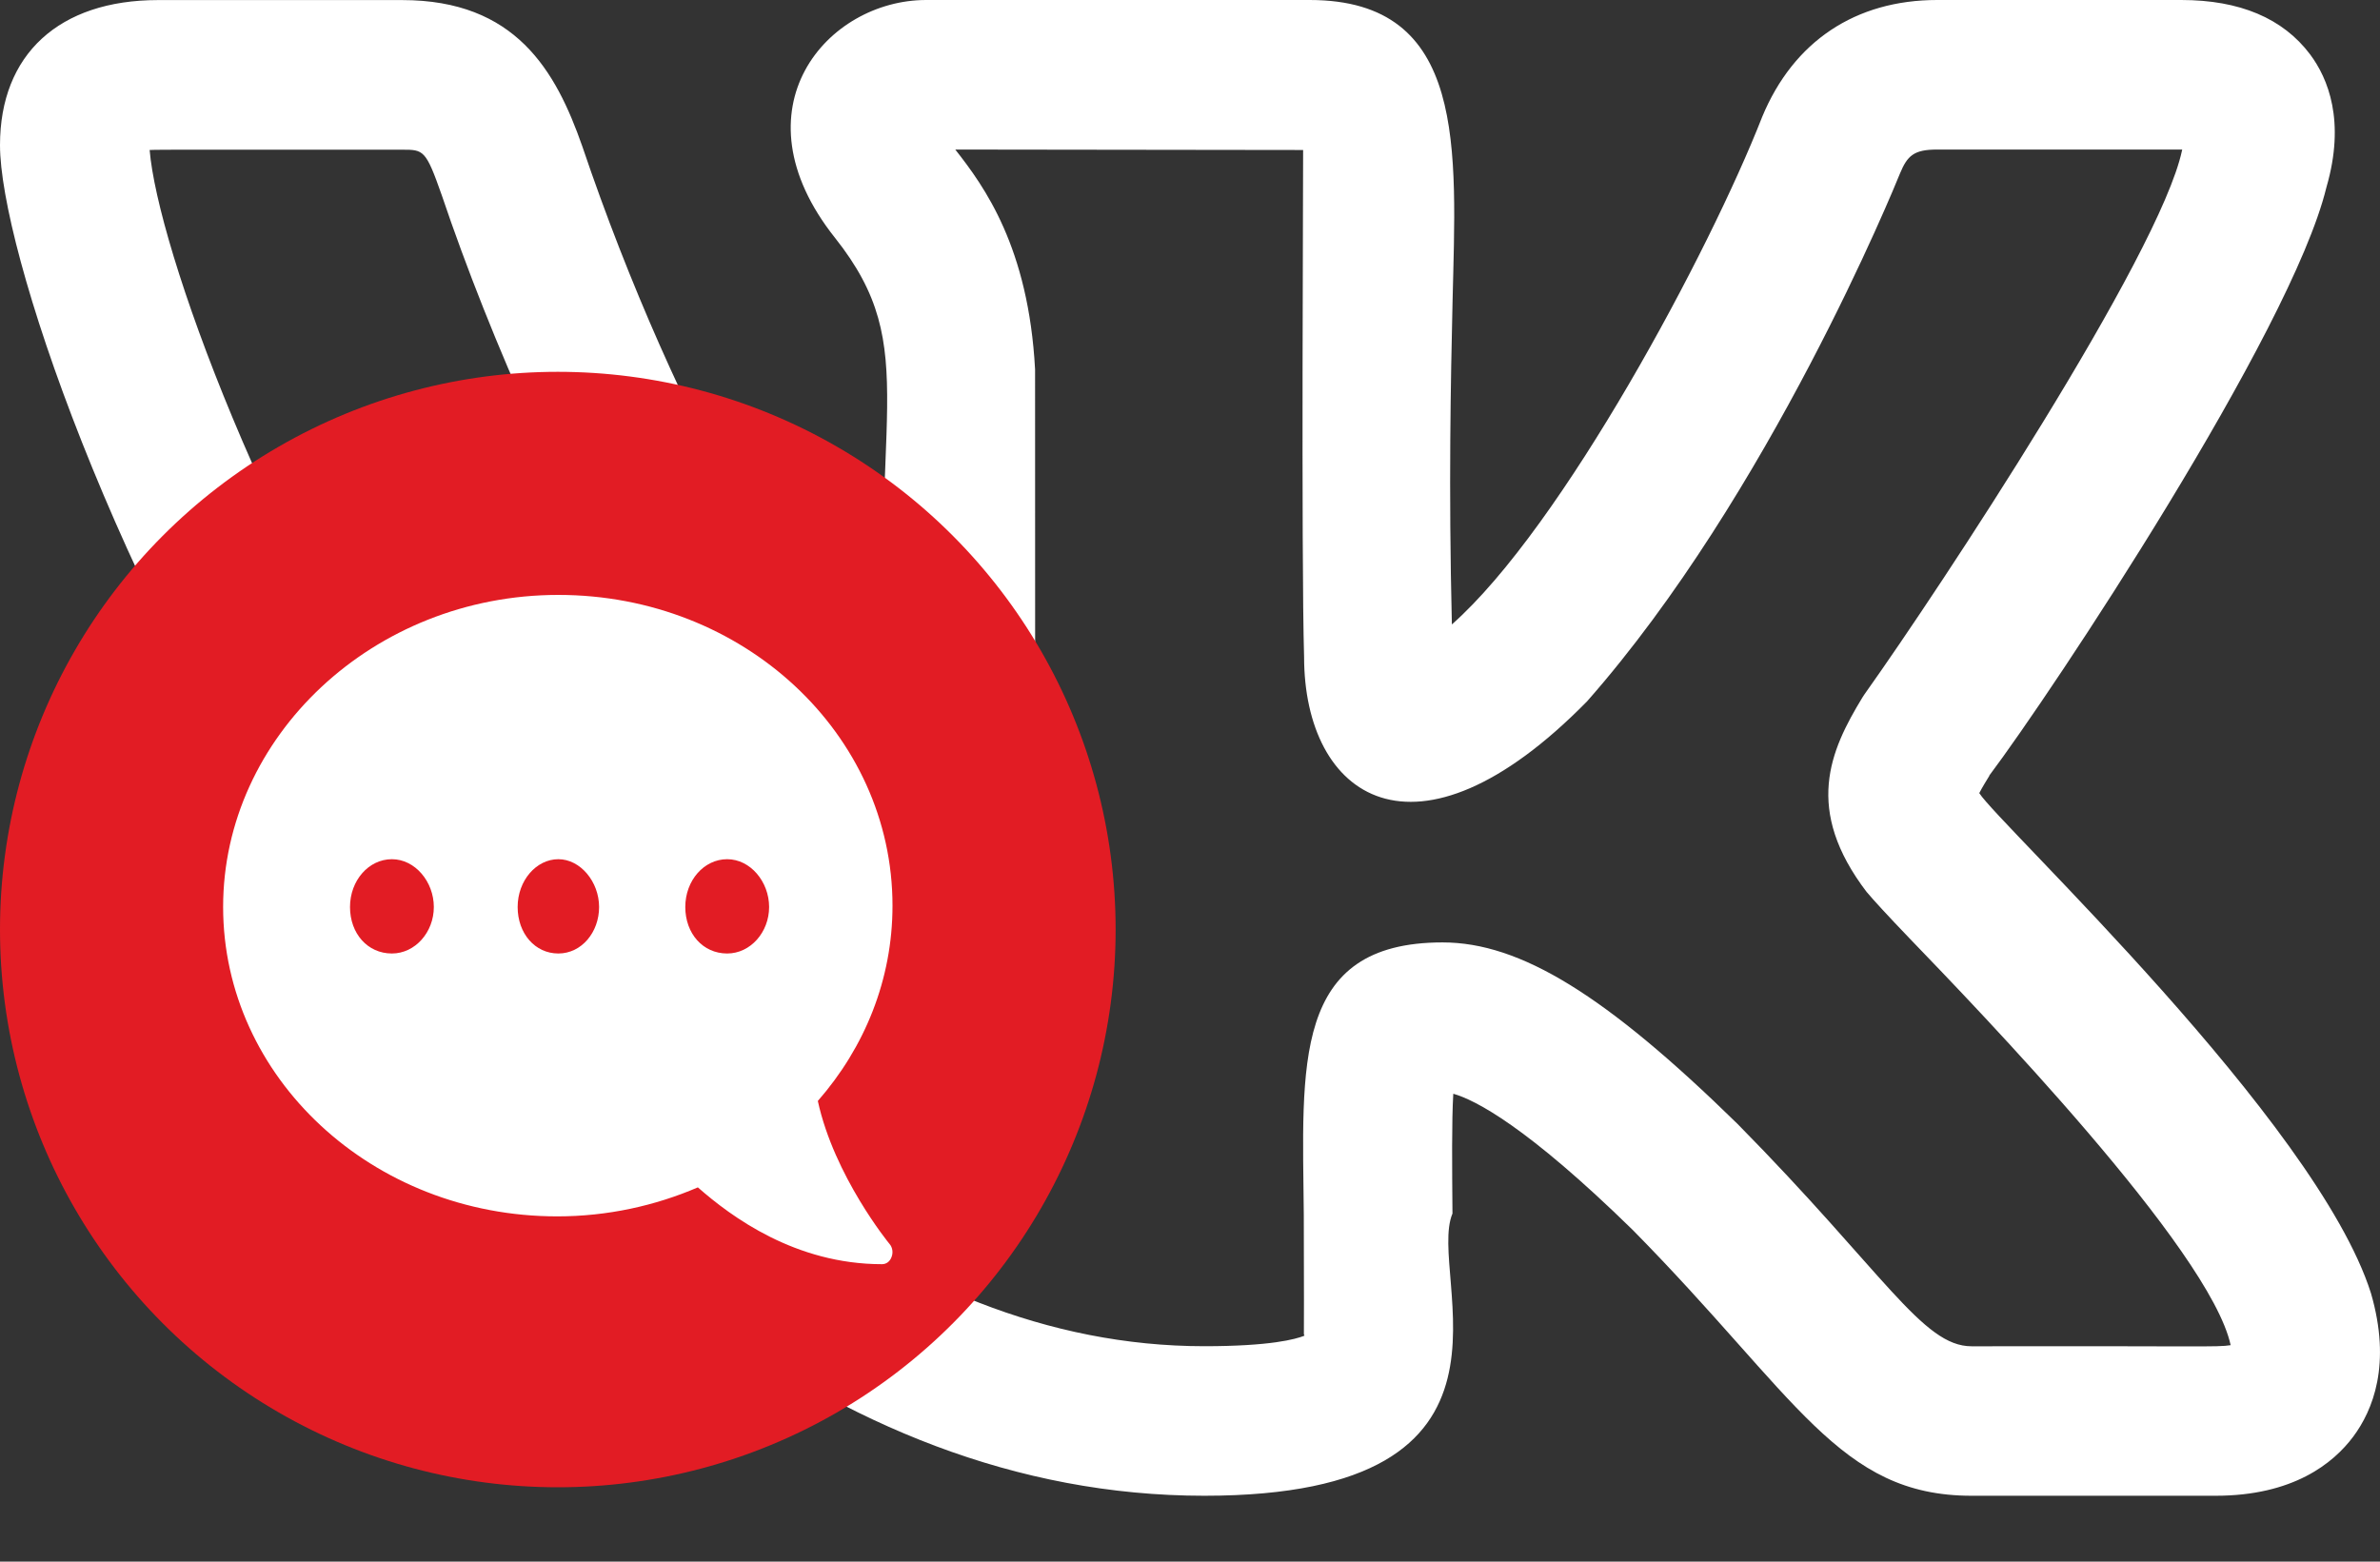 <svg width="32" height="21" viewBox="0 0 32 21" fill="none" xmlns="http://www.w3.org/2000/svg"><rect x="0" y="0" width="32" height="21" fill="#333333" stroke="none"/> <path d="M16.193 20.114C20.822 20.114 19.172 17.167 19.529 16.319C19.524 15.687 19.518 15.078 19.54 14.708C19.833 14.791 20.525 15.143 21.954 16.541C24.161 18.78 24.725 20.114 26.508 20.114H29.789C30.829 20.114 31.37 19.681 31.641 19.318C31.902 18.966 32.158 18.35 31.878 17.389C31.146 15.078 26.877 11.086 26.612 10.665C26.652 10.587 26.716 10.484 26.749 10.43H26.746C27.589 9.31 30.805 4.464 31.278 2.525C31.28 2.522 31.281 2.518 31.281 2.514C31.537 1.629 31.302 1.055 31.06 0.731C30.694 0.245 30.113 0 29.328 0H26.046C24.948 0 24.114 0.556 23.693 1.572C22.988 3.375 21.006 7.084 19.521 8.397C19.476 6.537 19.506 5.117 19.53 4.062C19.578 2.003 19.733 0 17.609 0H12.452C11.121 0 9.848 1.462 11.226 3.197C12.432 4.717 11.66 5.565 11.92 9.784C10.906 8.691 9.104 5.739 7.829 1.967C7.472 0.947 6.931 0.001 5.407 0.001H2.125C0.795 0.001 0 0.731 0 1.952C0 4.696 6.039 20.114 16.193 20.114ZM5.407 2.013C5.696 2.013 5.725 2.013 5.94 2.626C7.245 6.492 10.173 12.212 12.312 12.212C13.918 12.212 13.918 10.556 13.918 9.932L13.917 4.968C13.829 3.326 13.235 2.508 12.844 2.011L17.521 2.017C17.524 2.04 17.494 7.508 17.534 8.833C17.534 10.714 19.02 11.792 21.338 9.432C23.785 6.655 25.477 2.504 25.545 2.335C25.645 2.093 25.732 2.011 26.046 2.011H29.328H29.341C29.34 2.015 29.34 2.019 29.338 2.023C29.038 3.431 26.077 7.918 25.086 9.312C25.07 9.333 25.056 9.356 25.041 9.379C24.605 10.095 24.25 10.886 25.101 11.999H25.102C25.18 12.093 25.381 12.313 25.674 12.618C26.586 13.565 29.714 16.802 29.992 18.089C29.808 18.119 29.608 18.098 26.508 18.104C25.848 18.104 25.332 17.112 23.362 15.114C21.592 13.381 20.442 12.673 19.396 12.673C17.364 12.673 17.512 14.332 17.53 16.338C17.537 18.513 17.524 17.825 17.538 17.962C17.42 18.009 17.08 18.103 16.193 18.103C7.733 18.103 2.224 4.598 2.012 2.017C2.085 2.01 3.095 2.014 5.407 2.013Z" fill="white"></path> <circle cx="7.5" cy="12.5" r="7.5" fill="#E21C24"></circle> <path d="M7.507 8C9.997 8 12 9.871 12 12.179C12 13.176 11.624 14.087 10.996 14.805C11.216 15.817 11.952 16.719 11.961 16.729C12 16.774 12.011 16.844 11.987 16.904C11.965 16.965 11.916 17 11.859 17C10.693 17 9.832 16.362 9.383 15.967C8.809 16.214 8.168 16.357 7.492 16.357C5.002 16.357 3 14.486 3 12.196C3 9.907 5.018 8 7.507 8ZM9.777 12.822C10.09 12.822 10.341 12.536 10.341 12.197C10.341 11.858 10.09 11.554 9.777 11.554C9.465 11.554 9.214 11.84 9.214 12.197C9.214 12.553 9.45 12.822 9.777 12.822ZM7.507 12.822C7.82 12.822 8.055 12.536 8.055 12.197C8.055 11.858 7.804 11.554 7.507 11.554C7.211 11.554 6.96 11.84 6.96 12.197C6.96 12.553 7.194 12.822 7.507 12.822ZM5.269 12.822C5.582 12.822 5.833 12.536 5.833 12.197C5.833 11.858 5.582 11.554 5.269 11.554C4.957 11.554 4.706 11.84 4.706 12.197C4.706 12.553 4.942 12.822 5.269 12.822Z" fill="white"></path> </svg>